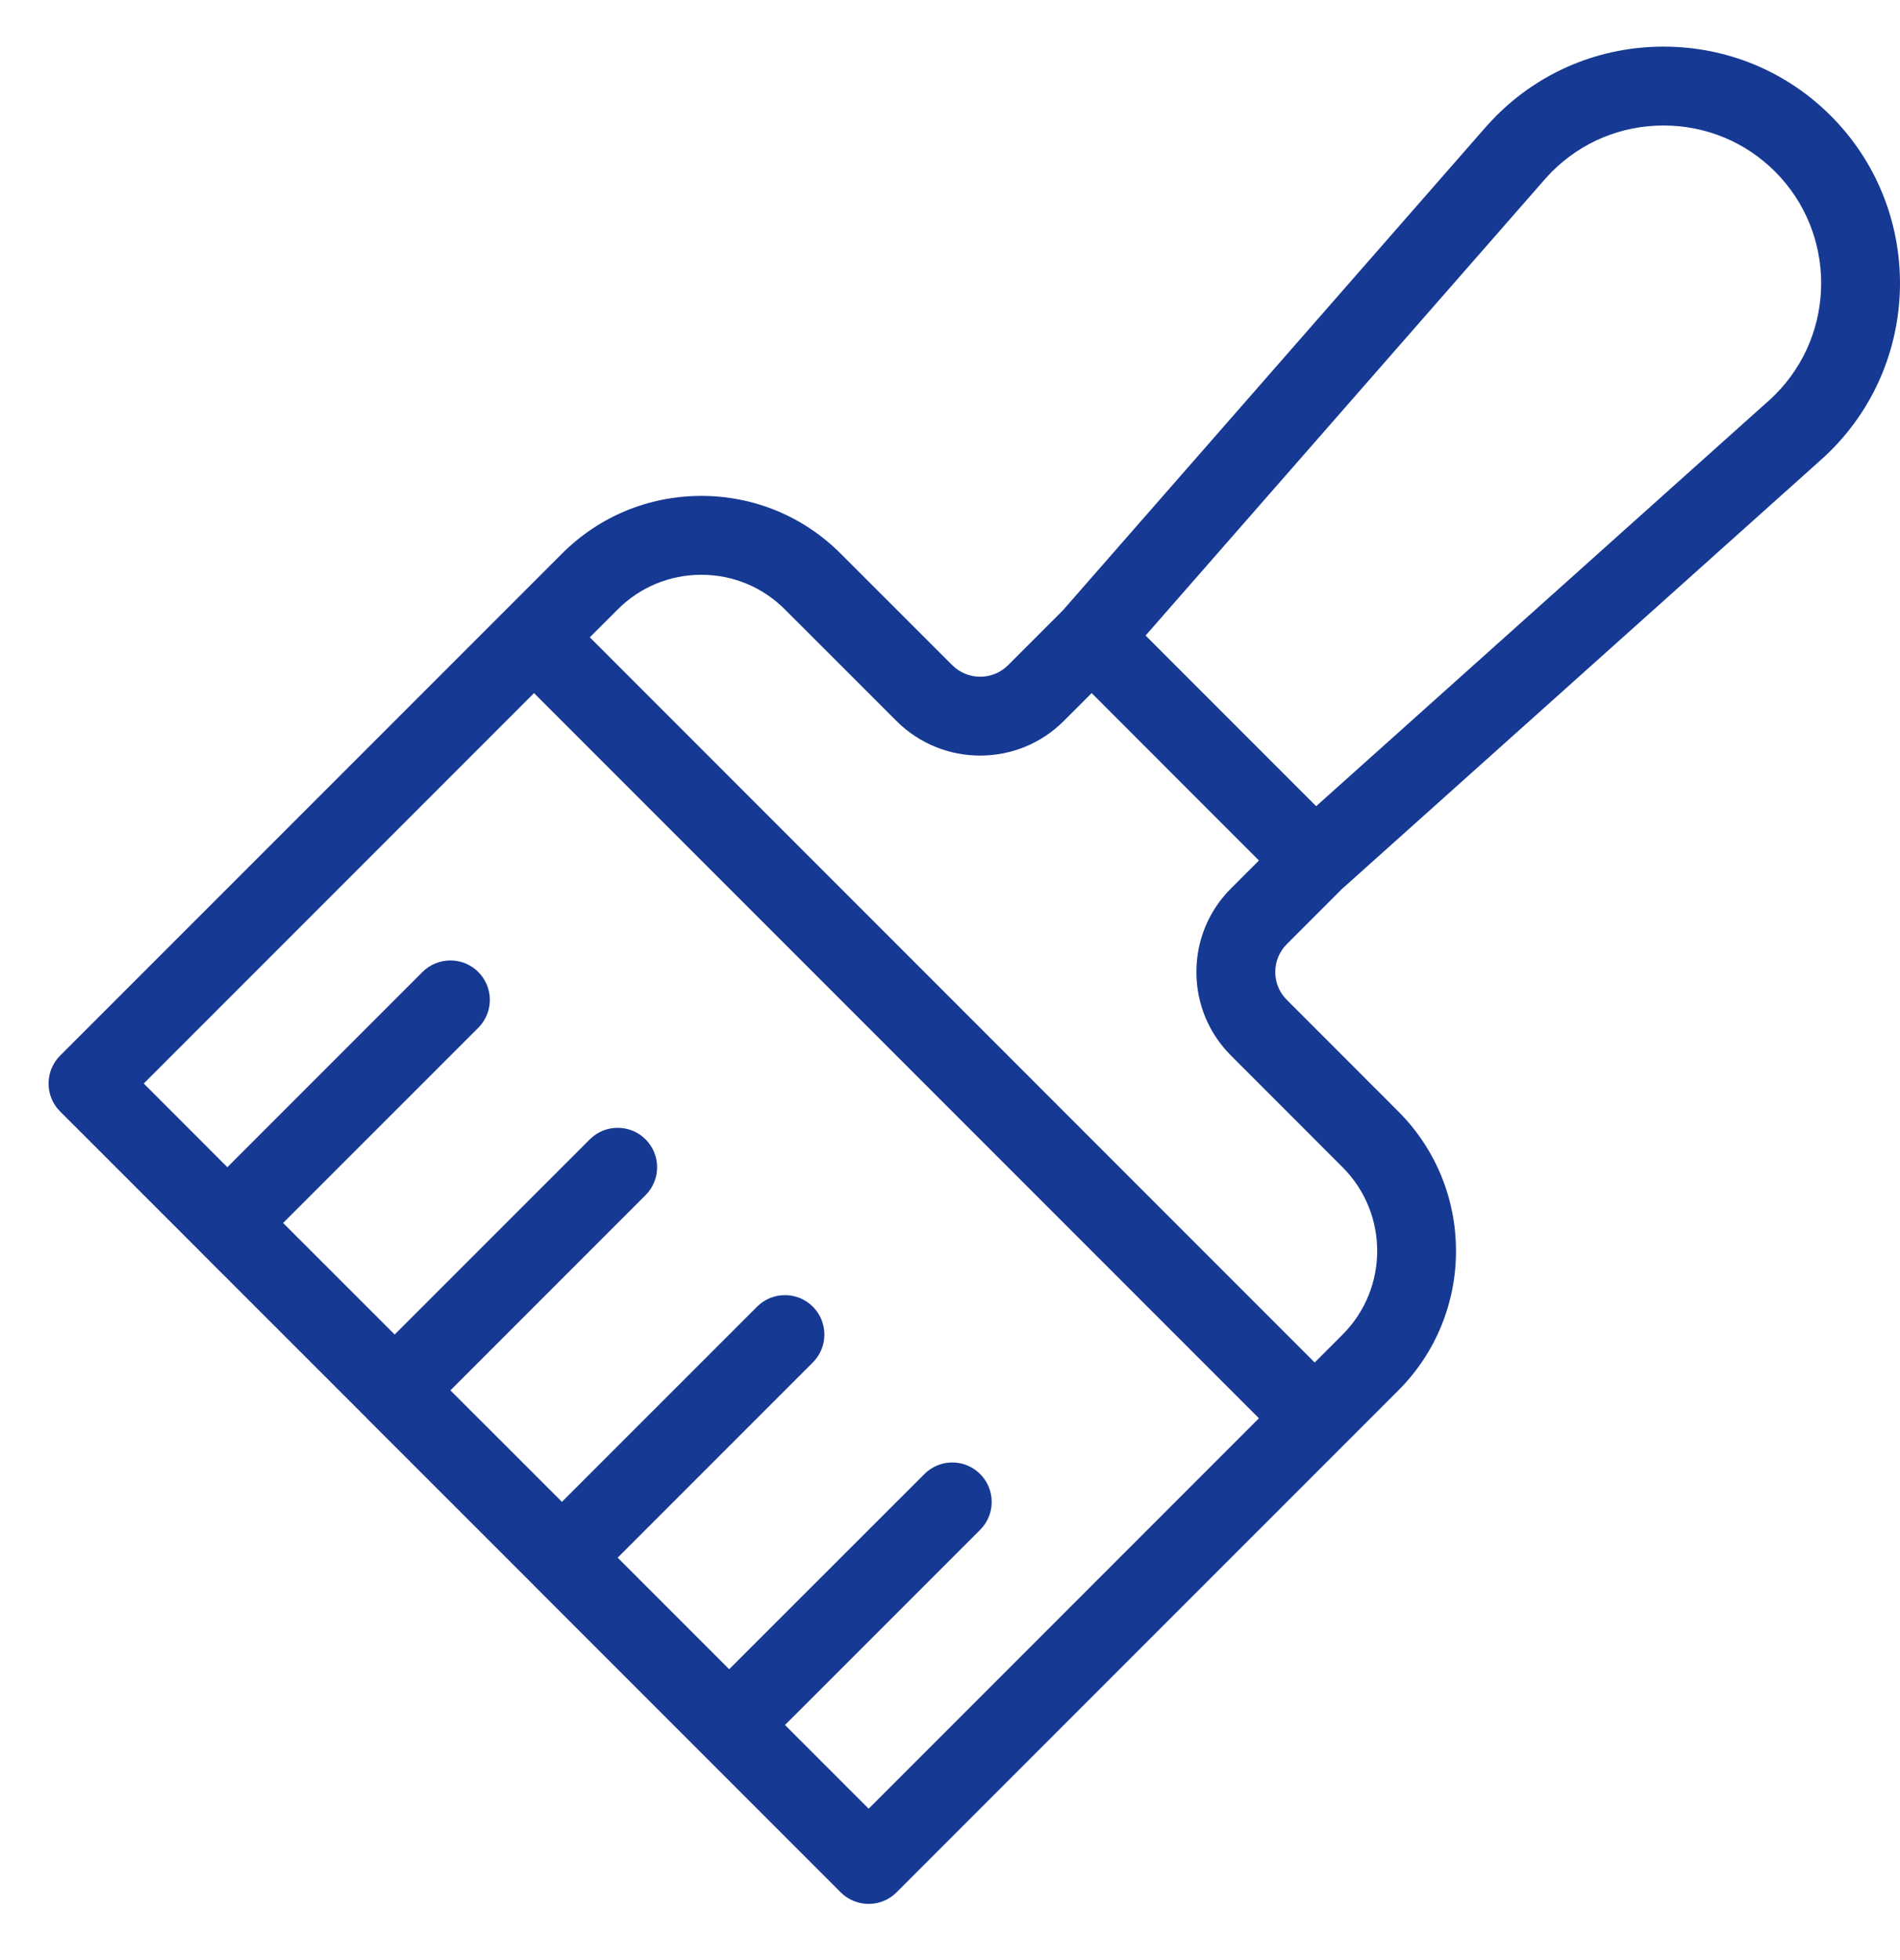 <svg width="32" height="33" viewBox="0 0 32 33" fill="none" xmlns="http://www.w3.org/2000/svg">
<path d="M1.012 18.712L3.355 21.054C3.358 21.058 3.362 21.061 3.365 21.065L6.173 23.872C6.176 23.876 6.179 23.879 6.182 23.882L8.99 26.689C8.993 26.693 8.996 26.696 8.999 26.699L11.807 29.507C11.81 29.51 11.814 29.514 11.817 29.517L14.16 31.86C14.284 31.984 14.453 32.054 14.63 32.054C14.806 32.054 14.975 31.984 15.099 31.86L22.612 24.348L23.552 23.408C24.846 22.113 24.846 20.007 23.551 18.713L21.673 16.834C21.547 16.709 21.478 16.542 21.478 16.365C21.478 16.187 21.547 16.021 21.673 15.895L22.599 14.969L30.644 7.764C30.644 7.764 30.644 7.764 30.645 7.763C30.713 7.703 30.775 7.645 30.835 7.585C32.388 6.032 32.388 3.504 30.835 1.95C30.084 1.199 29.083 0.785 28.017 0.785C26.952 0.785 25.951 1.199 25.2 1.95C25.14 2.011 25.08 2.075 25.017 2.146C25.017 2.146 25.017 2.146 25.017 2.146C25.017 2.146 25.016 2.147 25.016 2.147L17.901 10.276L16.977 11.2C16.718 11.458 16.297 11.458 16.038 11.199L14.16 9.322C13.533 8.694 12.699 8.349 11.812 8.349C10.925 8.349 10.091 8.694 9.465 9.321L8.525 10.261L1.012 17.773C0.753 18.032 0.753 18.453 1.012 18.712ZM26.015 3.022C26.058 2.973 26.099 2.93 26.139 2.889C26.64 2.389 27.307 2.113 28.017 2.113C28.728 2.113 29.395 2.389 29.896 2.889C30.931 3.925 30.931 5.61 29.896 6.646C29.855 6.687 29.811 6.728 29.762 6.771C29.761 6.772 29.76 6.773 29.76 6.773C29.759 6.774 29.758 6.774 29.757 6.775L22.167 13.573L19.294 10.7L26.015 3.022ZM10.404 10.26C10.78 9.884 11.28 9.677 11.812 9.677C12.344 9.677 12.844 9.884 13.22 10.261L15.099 12.139C15.876 12.915 17.139 12.915 17.916 12.139L18.386 11.669L21.203 14.487L20.734 14.956C20.357 15.332 20.15 15.832 20.15 16.364C20.15 16.897 20.357 17.397 20.734 17.773L22.612 19.652C23.389 20.428 23.389 21.692 22.612 22.469L22.142 22.939L9.934 10.73L10.404 10.26ZM8.994 11.669L21.203 23.878L14.63 30.451L13.221 29.042L16.508 25.756C16.767 25.497 16.767 25.076 16.508 24.817C16.378 24.687 16.208 24.622 16.038 24.622C15.868 24.622 15.698 24.687 15.569 24.817L12.281 28.103L10.403 26.225L13.69 22.938C13.949 22.679 13.949 22.259 13.69 21.999C13.56 21.869 13.39 21.805 13.22 21.805C13.05 21.805 12.881 21.869 12.751 21.999L9.464 25.285L7.586 23.408L10.873 20.121C11.132 19.862 11.132 19.442 10.873 19.182C10.743 19.052 10.573 18.988 10.403 18.988C10.233 18.988 10.064 19.052 9.934 19.182L6.647 22.468L4.768 20.59L8.055 17.304C8.315 17.044 8.315 16.624 8.055 16.364C7.926 16.235 7.756 16.17 7.586 16.17C7.416 16.17 7.246 16.235 7.116 16.364L3.829 19.651L2.421 18.242L8.994 11.669Z" fill="#163993"/>
</svg>
